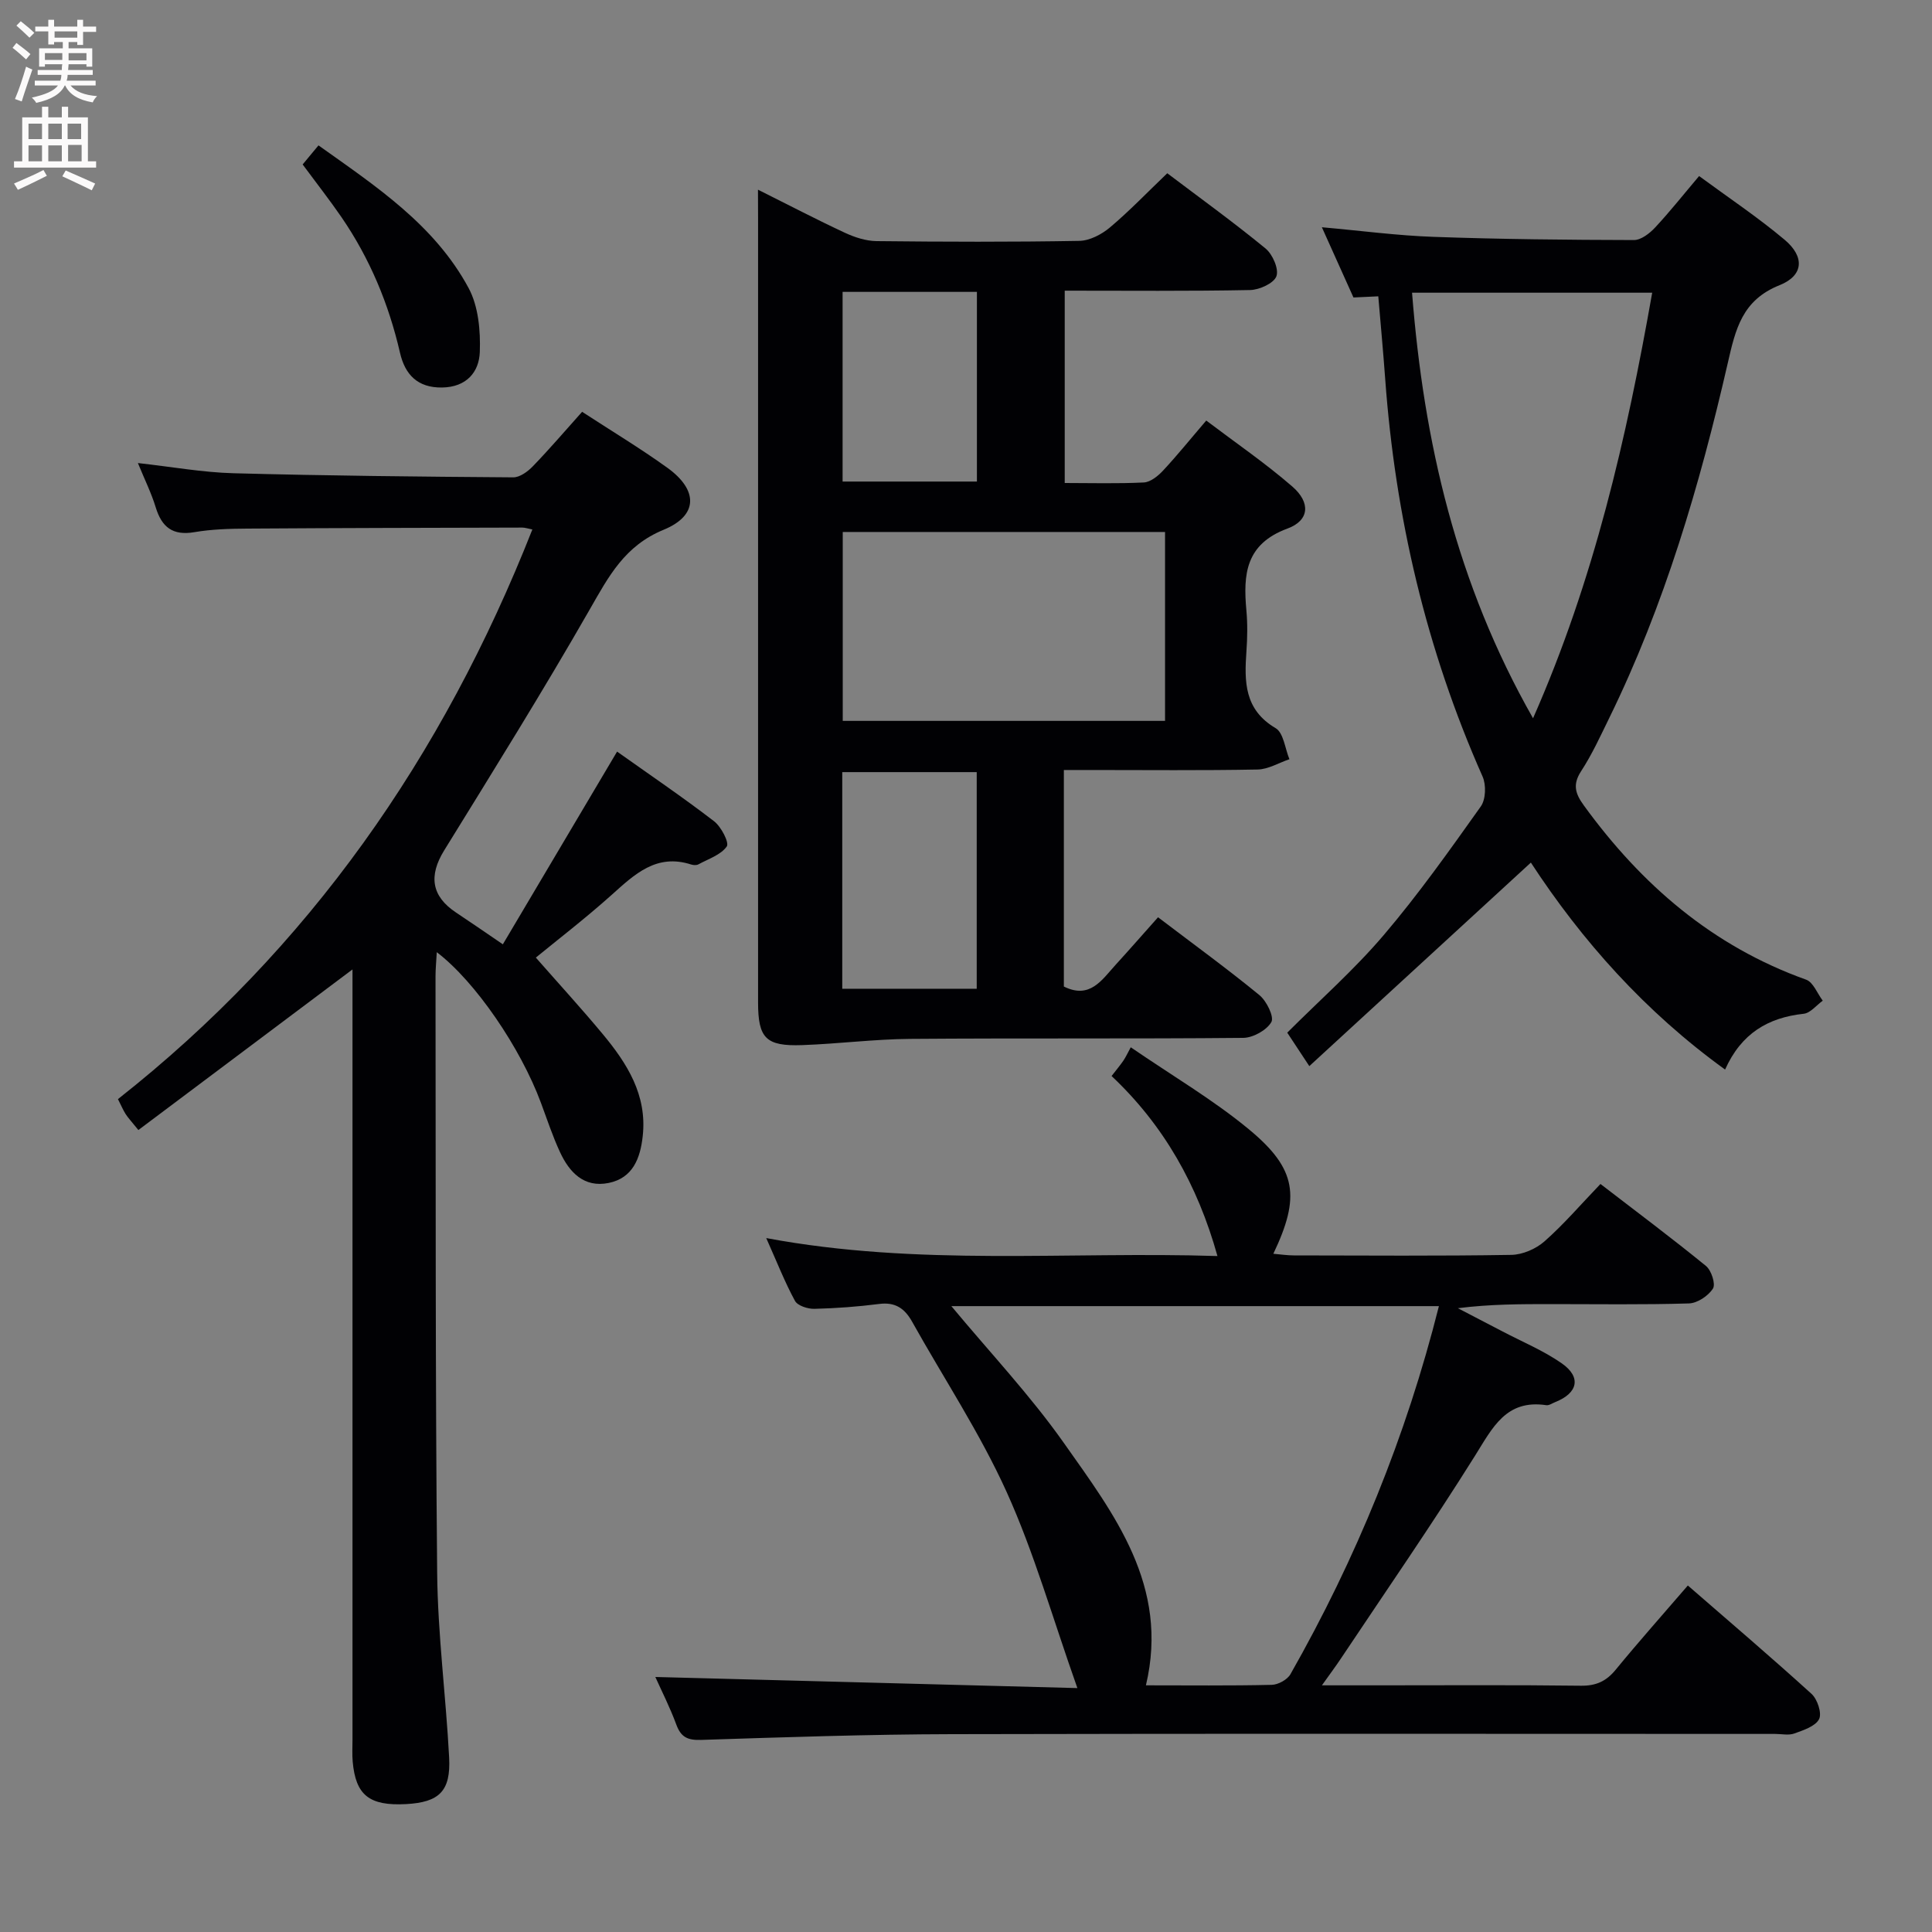 <svg enable-background="new 0 0 400 400" viewBox="0 0 400 400" xmlns="http://www.w3.org/2000/svg"><rect x="0" y="0" width="400" height="400" fill="#808080" stroke="none"/><g fill="#010104"><path d="m156.93 39.27c6.51 3.25 12.19 6.22 17.99 8.92 2.02.94 4.35 1.7 6.55 1.73 14 .15 27.99.2 41.99-.05 2.15-.04 4.63-1.34 6.34-2.78 4.05-3.41 7.73-7.26 11.87-11.22 6.69 5.06 13.69 10.11 20.35 15.58 1.46 1.2 2.79 4.25 2.25 5.74-.53 1.46-3.52 2.82-5.45 2.86-12.65.25-25.3.13-38.38.13v39.82c5.47 0 10.93.16 16.37-.11 1.38-.07 2.93-1.33 3.97-2.44 2.94-3.15 5.65-6.52 8.96-10.38 6.09 4.61 12.24 8.82 17.83 13.67 3.79 3.29 3.57 7-1.01 8.69-8.69 3.2-9.19 9.48-8.51 16.93.26 2.81.21 5.67.01 8.49-.44 6.26-.47 12.07 6.05 15.91 1.64.97 1.94 4.22 2.85 6.43-2.2.74-4.38 2.09-6.59 2.13-11.49.22-22.99.1-34.49.1-1.8 0-3.59 0-5.62 0v44.83c5.41 2.69 7.88-1.39 10.72-4.5 2.91-3.19 5.75-6.44 8.78-9.84 7.62 5.79 14.47 10.77 21 16.13 1.48 1.22 3.08 4.49 2.46 5.57-.98 1.69-3.78 3.25-5.83 3.27-22.99.22-45.99.03-68.98.21-7.45.06-14.89 1.03-22.35 1.29-7.52.26-9.11-1.44-9.11-8.87 0-54.15 0-108.31 0-162.46-.02-1.63-.02-3.23-.02-5.78zm17.55 70.87v39.11h66.73c0-13.22 0-26.09 0-39.11-22.36 0-44.34 0-66.73 0zm27.74 94.57c0-15.07 0-29.92 0-44.85-9.55 0-18.73 0-27.84 0v44.85zm-27.77-144.28v39.27h27.81c0-13.21 0-26.12 0-39.27-9.42 0-18.5 0-27.81 0z"/><path d="m104.11 195.51c7.96-13.44 15.65-26.4 23.65-39.9 6.69 4.75 13.53 9.39 20.08 14.42 1.47 1.13 3.18 4.43 2.63 5.22-1.23 1.75-3.81 2.58-5.88 3.71-.39.21-1.03.17-1.48.03-7.21-2.33-11.72 2.02-16.49 6.3-5.43 4.86-11.23 9.32-15.68 12.97 4.65 5.3 9.36 10.44 13.81 15.79 5.08 6.1 9.26 12.66 8.32 21.16-.5 4.58-2.03 8.69-7.06 9.71-5.1 1.03-8.13-2.2-10.07-6.39-1.53-3.3-2.67-6.77-3.94-10.19-4.23-11.42-13.61-25.15-21.57-31.2-.1 1.88-.26 3.45-.26 5.02.06 41.15-.05 82.3.34 123.44.12 12.77 1.81 25.51 2.48 38.28.36 6.97-2.06 9.27-8.93 9.64-7.59.4-10.42-1.83-11.04-8.8-.13-1.49-.04-3-.04-4.5 0-51.48 0-102.96 0-154.44 0-1.78 0-3.55 0-5.07-14.83 11.12-29.47 22.1-44.33 33.25-1.45-1.8-2.12-2.5-2.63-3.29-.52-.82-.9-1.73-1.6-3.11 39.58-31.17 67.27-70.92 85.8-117.94-.94-.18-1.51-.39-2.08-.39-18.99.05-37.98.08-56.97.21-3.65.02-7.35.13-10.93.74-4.47.76-6.74-1.02-8-5.14-.9-2.95-2.29-5.75-3.69-9.17 7.05.78 13.41 1.94 19.8 2.11 19.3.52 38.61.71 57.91.85 1.36.01 3-1.19 4.05-2.28 3.46-3.58 6.7-7.37 10.21-11.29 6.04 3.94 12.03 7.54 17.68 11.61 6.36 4.59 6.39 9.86-.8 12.81-8.08 3.32-11.37 9.64-15.29 16.48-9.65 16.86-19.94 33.37-30.15 49.91-3.24 5.25-2.65 9.47 2.47 12.87 2.93 1.94 5.79 3.92 9.68 6.57z"/><path d="m135.68 347.2c28.68.76 57.06 1.5 87.38 2.3-5.17-14.61-8.96-28.04-14.65-40.61-5.52-12.2-13.01-23.51-19.57-35.25-1.54-2.76-3.5-4.1-6.82-3.67-4.44.57-8.93.9-13.41 1.01-1.37.03-3.47-.64-4.02-1.65-2.11-3.88-3.73-8.03-5.95-13 31.51 5.9 62.45 2.73 93.42 3.72-4.1-14.7-11.13-27.11-21.92-37.27 1.07-1.38 1.81-2.26 2.46-3.21.47-.69.82-1.47 1.51-2.74 8.74 5.99 17.1 10.89 24.47 16.99 9.92 8.2 10.68 13.96 5.05 25.76 1.54.13 2.91.34 4.28.34 15 .02 30 .14 44.99-.11 2.34-.04 5.11-1.24 6.88-2.81 3.98-3.51 7.46-7.58 11.58-11.87 7.56 5.82 14.83 11.25 21.85 16.98 1.11.91 2.03 3.74 1.44 4.67-.96 1.51-3.21 3.02-4.96 3.08-9.49.29-18.99.14-28.49.14-6.33 0-12.65 0-19.36.85 3.07 1.6 6.15 3.19 9.22 4.8 4.12 2.16 8.49 3.97 12.28 6.61 4.1 2.86 3.36 6.16-1.33 8.02-.62.24-1.28.73-1.86.65-8.34-1.25-11.12 4.65-14.76 10.46-8.91 14.23-18.47 28.05-27.79 42.02-1.07 1.61-2.23 3.15-3.91 5.52h11.61c14 0 28-.1 41.99.08 3.16.04 5.26-.92 7.22-3.31 4.74-5.78 9.71-11.37 14.94-17.44 8.71 7.57 17.28 14.87 25.61 22.44 1.22 1.11 2.18 4.03 1.56 5.23-.77 1.49-3.24 2.29-5.12 2.97-1.18.43-2.64.09-3.97.09-56.82 0-113.65-.09-170.47.05-17.3.04-34.61.63-51.9 1.19-2.82.09-4.19-.57-5.15-3.21-1.31-3.54-3.04-6.95-4.33-9.82zm162.23-76.78c-34.03 0-67.51 0-100.94 0 7.93 9.55 16.31 18.43 23.28 28.31 10.43 14.79 21.89 29.6 17 50.2 8.75 0 17.4.1 26.04-.1 1.34-.03 3.23-1.06 3.88-2.2 13.6-23.93 23.94-49.19 30.74-76.21z"/><path d="m316.95 178.59c-15.33 14.09-30.35 27.88-45.87 42.14-2-3.03-3.15-4.77-4.57-6.93 6.75-6.75 13.86-13.02 19.95-20.17 7.21-8.46 13.67-17.59 20.12-26.66 1.04-1.46 1.14-4.48.37-6.2-11.64-26.25-18.08-53.74-20.16-82.31-.41-5.61-.93-11.21-1.43-17.11-1.84.09-3.42.16-5.14.24-2.09-4.64-4.18-9.31-6.54-14.54 8.13.72 15.64 1.73 23.18 1.99 13.8.49 27.62.63 41.43.66 1.48 0 3.25-1.38 4.39-2.6 3.05-3.27 5.83-6.79 9.1-10.65 6.06 4.46 12.15 8.52 17.72 13.2 4.16 3.5 3.95 7.39-1.05 9.39-7.77 3.1-9.13 9.11-10.73 16.12-5.8 25.27-13.09 50.11-24.55 73.51-1.83 3.73-3.56 7.54-5.82 11-1.81 2.78-1.19 4.67.57 7.09 11.92 16.42 26.65 29.14 46.02 36.07 1.48.53 2.31 2.86 3.44 4.35-1.31.94-2.55 2.56-3.95 2.71-7.38.8-12.91 4.06-16.27 11.55-16.55-11.95-29.67-26.71-40.21-42.85zm.45-29.88c12.66-28.69 19.37-58.09 24.67-88.11-16.91 0-33.25 0-49.72 0 2.43 30.96 9.19 60.23 25.05 88.11z"/><path d="m62.66 34.05c1.03-1.24 1.95-2.36 3.28-3.95 11.86 8.45 24.02 16.43 31.08 29.54 2.03 3.77 2.48 8.82 2.32 13.23-.15 4.16-2.75 7.28-7.8 7.36-5.12.08-7.69-2.72-8.72-7.17-2.33-10.13-6.25-19.54-12.13-28.11-2.44-3.55-5.11-6.95-8.03-10.9z"/></g><path d="m2.6 9.9.8-1c.9.7 1.9 1.4 2.9 2.3l-.9 1.1c-1.1-1-2-1.8-2.8-2.4zm.5 10.6c.9-2.1 1.6-4.3 2.3-6.7.4.2.8.4 1.3.6-.7 2.1-1.5 4.3-2.2 6.6zm.3-15.2.9-.9c1 .8 2 1.6 2.8 2.4l-1 1c-.9-.9-1.8-1.7-2.7-2.5zm12.6-1.2h1.2v1.4h2.7v1.1h-2.7v2.7h-1.2v-.6h-1.8v1.3h4.9v3.8h-1.2v-.5h-3.7c0 .4-.1.9-.1 1.2h5.1v1h-5.2c0 .5-.1.9-.2 1.2h6v1h-5.2c1.1 1.3 2.9 2 5.5 2.2-.4.4-.7.8-.9 1.3-2.9-.5-4.8-1.6-5.7-3.5h-.1c-.8 1.7-2.7 2.9-5.9 3.6-.2-.4-.6-.8-.9-1.1 2.8-.6 4.6-1.4 5.4-2.5h-4.8v-1h5.3c.1-.3.2-.7.2-1.2h-4.9v-1h5c0-.4 0-.8.1-1.2h-3.6v.5h-1.2v-3.8h4.9v-1.3h-1.8v.5h-1.2v-2.7h-2.7v-1h2.7v-1.4h1.2v1.4h4.8zm-6.7 8.3h3.6c0-.4 0-.9 0-1.4h-3.6zm1.9-4.6h4.8v-1.3h-4.7v1.3zm6.7 3.2h-3.7v1.5h3.7z" fill="#fbfafa"/><path d="m8.7 22.1h1.3v2.2h2.8v-2.2h1.3v2.2h4.1v9.1h1.7v1.3h-17v-1.3h1.7v-9.1h4.1zm.3 13.1.7 1.2c-1.8.9-3.8 1.9-6 2.9-.2-.4-.5-.8-.8-1.3 2.3-1 4.4-1.9 6.1-2.8zm-3.1-6.4h2.8v-3.2h-2.8zm0 4.6h2.8v-3.3h-2.8zm4.1-4.6h2.8v-3.2h-2.8zm0 4.6h2.8v-3.3h-2.8zm3.6 1.9c2.1.9 4.1 1.8 6.1 2.7l-.7 1.4c-2.2-1.1-4.2-2-6.1-2.9zm3.2-9.7h-2.8v3.2h2.8zm-2.7 7.8h2.8v-3.4h-2.8z" fill="#fbfafa"/></svg>